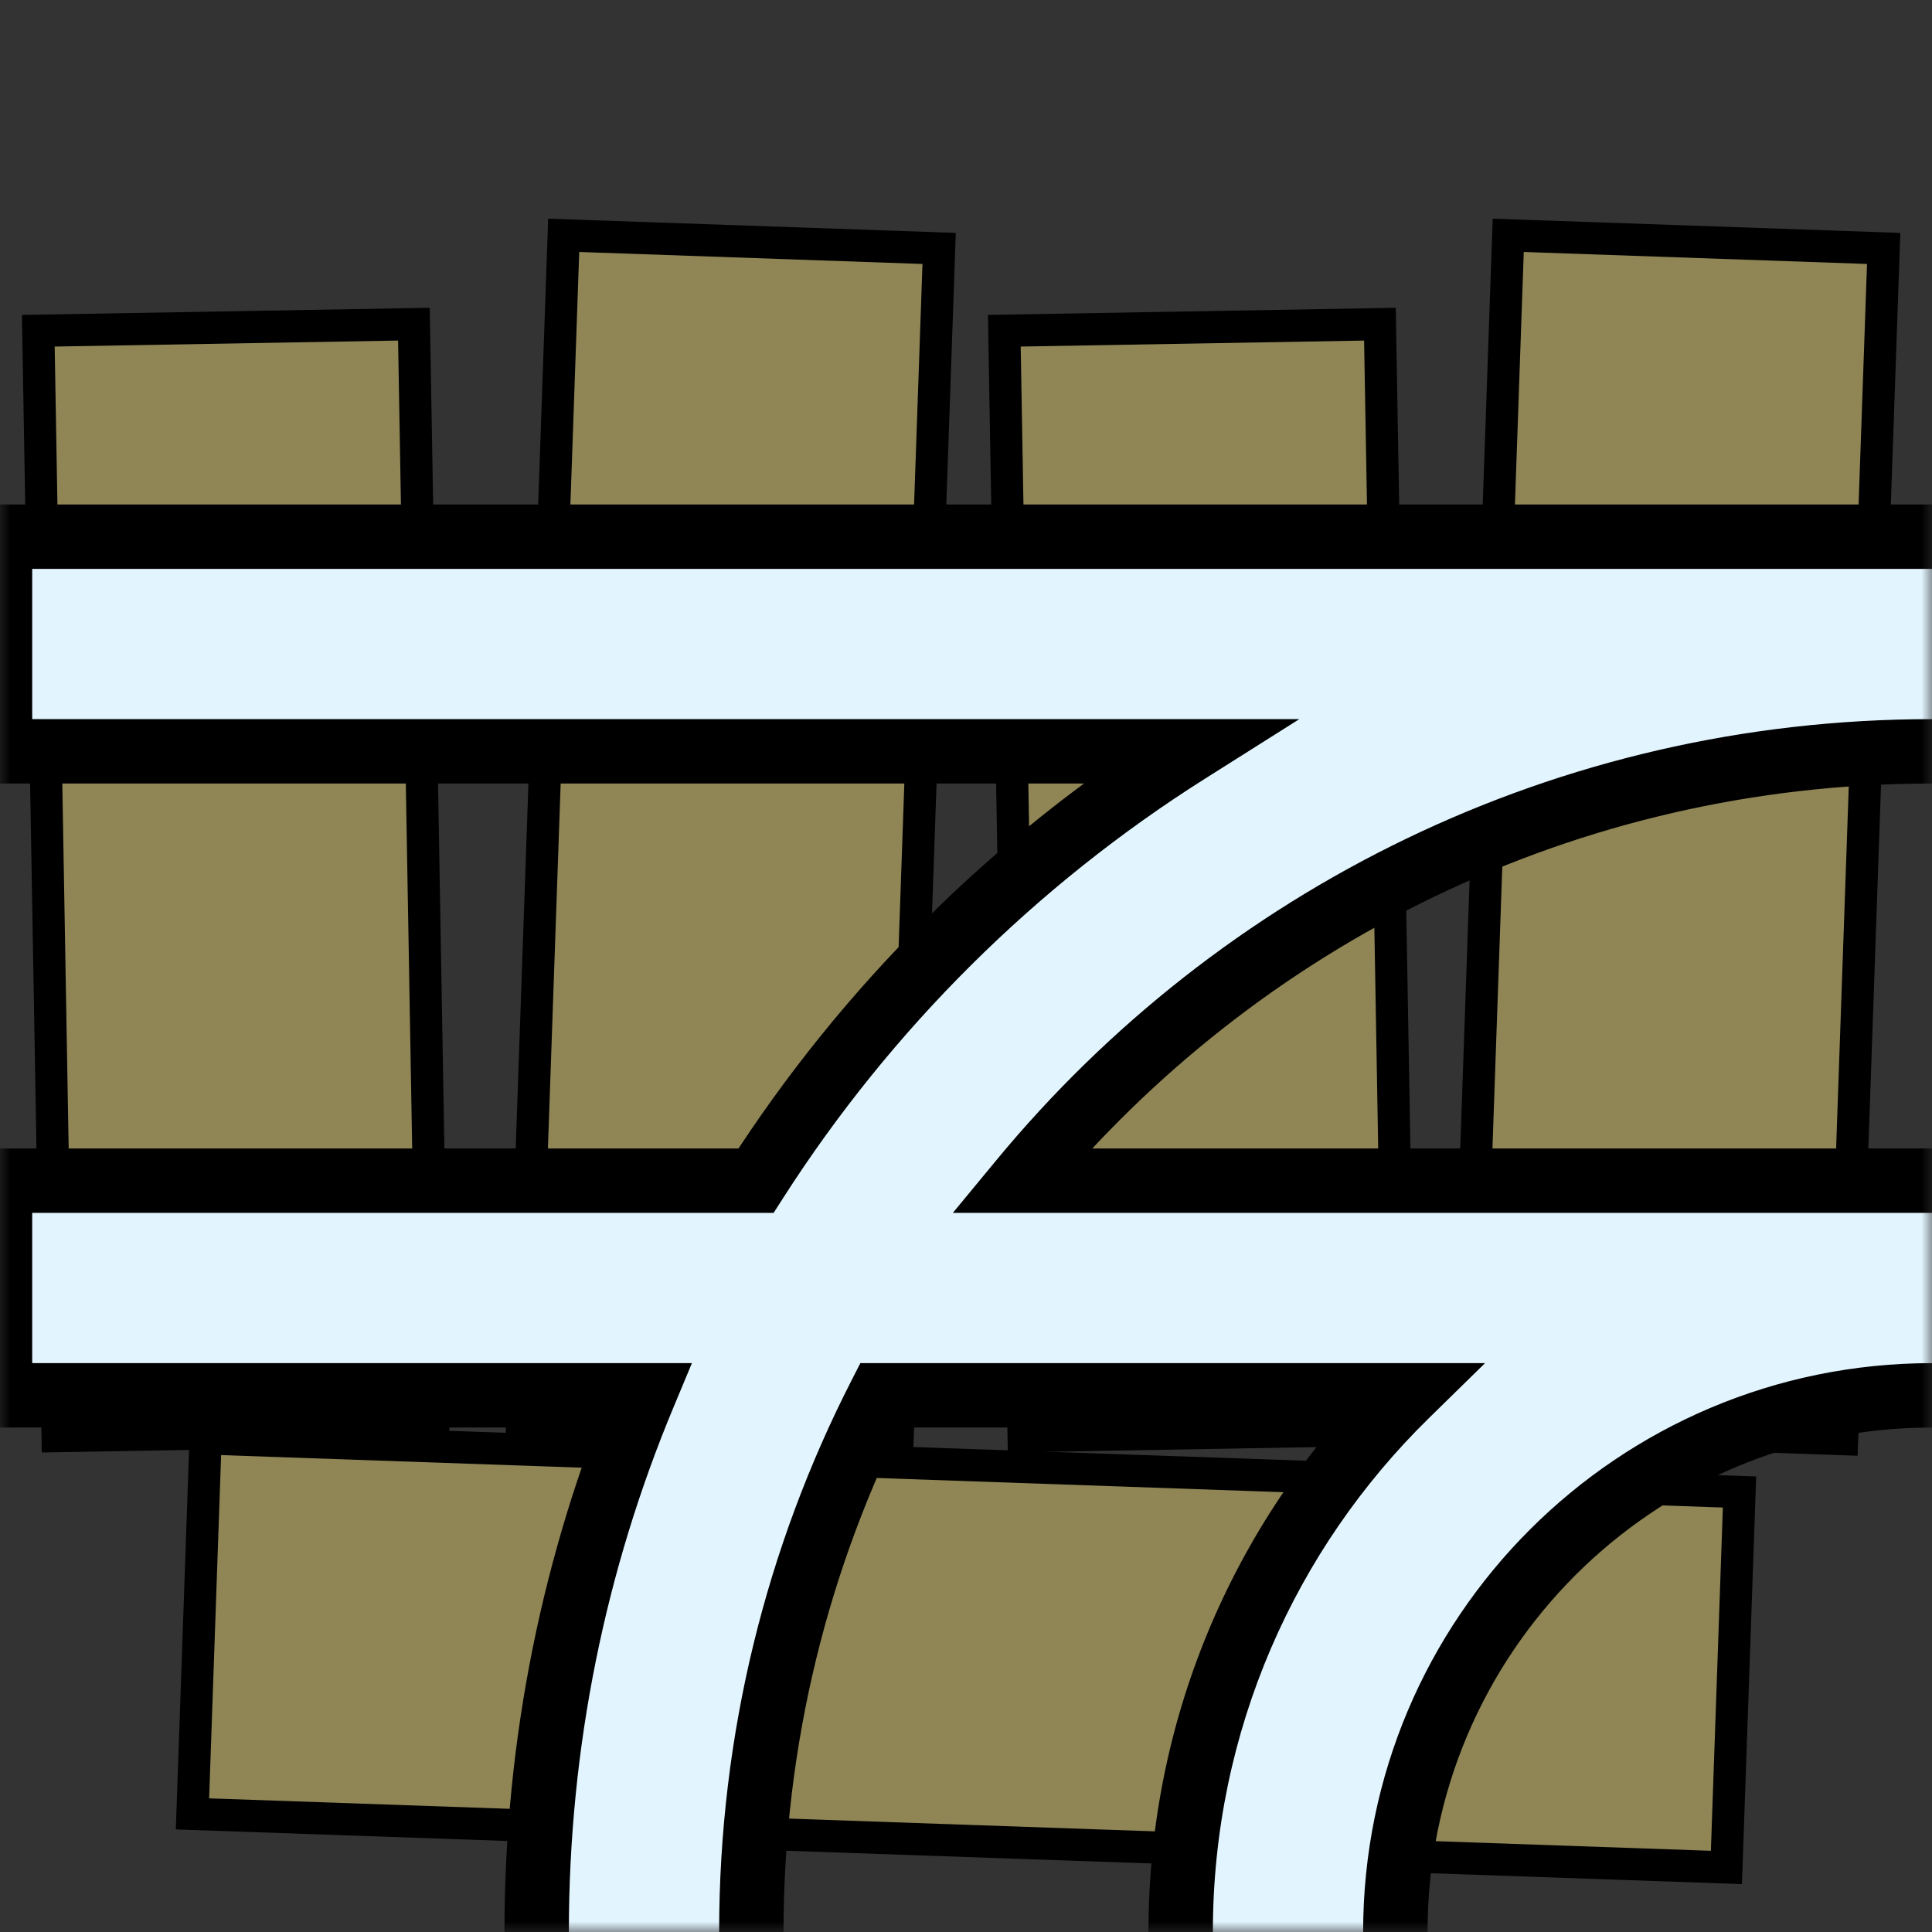 <svg width="90" height="90" viewBox="0 0 90 90" fill="none" xmlns="http://www.w3.org/2000/svg">
<rect x="0" y="0" width="90" height="90" fill="#333333" stroke="none"/>
<mask id="mask0_43_361" style="mask-type:alpha" maskUnits="userSpaceOnUse" x="0" y="0" width="90" height="90">
<rect width="90" height="90" fill="#D9D9D9"/>
</mask>
<g mask="url(#mask0_43_361)">
<rect x="1.784" y="15.407" width="17.5" height="51.5" transform="rotate(-1 1.784 15.407)" fill="#8F8555" stroke="black" stroke-width="1.5"/>
<rect x="26.259" y="10.962" width="17.5" height="55.5" transform="rotate(2 26.259 10.962)" fill="#8F8555" stroke="black" stroke-width="1.5"/>
<rect x="46.785" y="15.407" width="17.5" height="51.5" transform="rotate(-1 46.785 15.407)" fill="#8F8555" stroke="black" stroke-width="1.5"/>
<rect x="70.259" y="10.962" width="17.5" height="55.5" transform="rotate(2 70.259 10.962)" fill="#8F8555" stroke="black" stroke-width="1.5"/>
<rect x="9.577" y="67.008" width="71.5" height="17.5" transform="rotate(2 9.577 67.008)" fill="#8F8555" stroke="black" stroke-width="1.5"/>
<mask id="path-7-outside-1_43_361" maskUnits="userSpaceOnUse" x="-2" y="23" width="159" height="134" fill="black">
<rect fill="white" x="-2" y="23" width="159" height="134"/>
<path fill-rule="evenodd" clip-rule="evenodd" d="M90 25H0V35H55.343C47.256 40.106 40.374 46.947 35.218 55H0V65H29.982C26.772 72.696 25 81.141 25 90C25 125.899 54.102 155 90 155C125.899 155 155 125.899 155 90C155 54.102 125.899 25 90 25ZM40.997 65C37.163 72.501 35 80.998 35 90C35 120.376 59.624 145 90 145C120.376 145 145 120.376 145 90C145 59.624 120.376 35 90 35C72.921 35 57.66 42.785 47.572 55H90C109.33 55 125 70.67 125 90C125 109.33 109.33 125 90 125C70.67 125 55 109.33 55 90C55 80.207 59.022 71.353 65.505 65H40.997ZM65 90C65 76.193 76.193 65 90 65C103.807 65 115 76.193 115 90C115 103.807 103.807 115 90 115C76.193 115 65 103.807 65 90Z"/>
</mask>
<path fill-rule="evenodd" clip-rule="evenodd" d="M90 25H0V35H55.343C47.256 40.106 40.374 46.947 35.218 55H0V65H29.982C26.772 72.696 25 81.141 25 90C25 125.899 54.102 155 90 155C125.899 155 155 125.899 155 90C155 54.102 125.899 25 90 25ZM40.997 65C37.163 72.501 35 80.998 35 90C35 120.376 59.624 145 90 145C120.376 145 145 120.376 145 90C145 59.624 120.376 35 90 35C72.921 35 57.66 42.785 47.572 55H90C109.33 55 125 70.67 125 90C125 109.33 109.33 125 90 125C70.67 125 55 109.33 55 90C55 80.207 59.022 71.353 65.505 65H40.997ZM65 90C65 76.193 76.193 65 90 65C103.807 65 115 76.193 115 90C115 103.807 103.807 115 90 115C76.193 115 65 103.807 65 90Z" fill="#E2F5FF"/>
<path d="M0 25V23.5H-1.5V25H0ZM0 35H-1.5V36.5H0V35ZM55.343 35L56.144 36.268L60.528 33.5H55.343V35ZM35.218 55V56.5H36.039L36.481 55.809L35.218 55ZM0 55V53.5H-1.5V55H0ZM0 65H-1.5V66.5H0V65ZM29.982 65L31.366 65.577L32.232 63.5H29.982V65ZM40.997 65V63.5H40.079L39.661 64.317L40.997 65ZM47.572 55L46.415 54.045L44.387 56.5H47.572V55ZM65.505 65L66.555 66.071L69.179 63.5H65.505V65ZM0 26.5H90V23.5H0V26.5ZM1.5 35V25H-1.5V35H1.5ZM55.343 33.5H0V36.5H55.343V33.5ZM54.542 33.732C46.269 38.956 39.229 45.953 33.955 54.191L36.481 55.809C41.519 47.941 48.243 41.257 56.144 36.268L54.542 33.732ZM0 56.5H35.218V53.5H0V56.5ZM1.5 65V55H-1.5V65H1.5ZM29.982 63.5H0V66.5H29.982V63.5ZM28.597 64.423C25.313 72.298 23.5 80.939 23.5 90H26.5C26.5 81.343 28.232 73.094 31.366 65.577L28.597 64.423ZM23.5 90C23.5 126.727 53.273 156.5 90 156.5V153.5C54.93 153.5 26.5 125.07 26.5 90H23.5ZM90 156.5C126.727 156.5 156.5 126.727 156.5 90H153.5C153.5 125.07 125.07 153.5 90 153.5V156.5ZM156.5 90C156.5 53.273 126.727 23.5 90 23.5V26.5C125.07 26.5 153.5 54.93 153.5 90H156.5ZM39.661 64.317C35.722 72.024 33.5 80.755 33.5 90H36.5C36.5 81.241 38.604 72.977 42.333 65.683L39.661 64.317ZM33.5 90C33.5 121.204 58.796 146.5 90 146.5V143.5C60.453 143.5 36.5 119.547 36.5 90H33.5ZM90 146.5C121.204 146.5 146.5 121.204 146.5 90H143.5C143.5 119.547 119.547 143.5 90 143.5V146.5ZM146.5 90C146.5 58.796 121.204 33.5 90 33.5V36.5C119.547 36.5 143.5 60.453 143.5 90H146.5ZM90 33.5C72.454 33.5 56.776 41.5 46.415 54.045L48.728 55.955C58.543 44.07 73.387 36.5 90 36.5V33.5ZM47.572 56.5H90V53.5H47.572V56.5ZM90 56.5C108.502 56.5 123.5 71.499 123.5 90H126.5C126.5 69.842 110.158 53.5 90 53.5V56.5ZM123.5 90C123.5 108.502 108.502 123.5 90 123.5V126.5C110.158 126.5 126.5 110.158 126.5 90H123.5ZM90 123.5C71.499 123.5 56.5 108.502 56.5 90H53.5C53.5 110.158 69.842 126.5 90 126.5V123.5ZM56.5 90C56.5 80.626 60.348 72.153 66.555 66.071L64.455 63.929C57.696 70.552 53.5 79.787 53.5 90H56.5ZM65.505 63.5H40.997V66.5H65.505V63.5ZM90 63.5C75.364 63.5 63.5 75.365 63.5 90H66.5C66.5 77.021 77.021 66.5 90 66.5V63.5ZM116.5 90C116.5 75.365 104.636 63.5 90 63.5V66.5C102.979 66.5 113.5 77.021 113.5 90H116.5ZM90 116.5C104.636 116.5 116.5 104.636 116.5 90H113.5C113.5 102.979 102.979 113.5 90 113.5V116.5ZM63.5 90C63.5 104.636 75.364 116.5 90 116.5V113.5C77.021 113.5 66.5 102.979 66.5 90H63.5Z" fill="black" mask="url(#path-7-outside-1_43_361)"/>
</g>
</svg>
